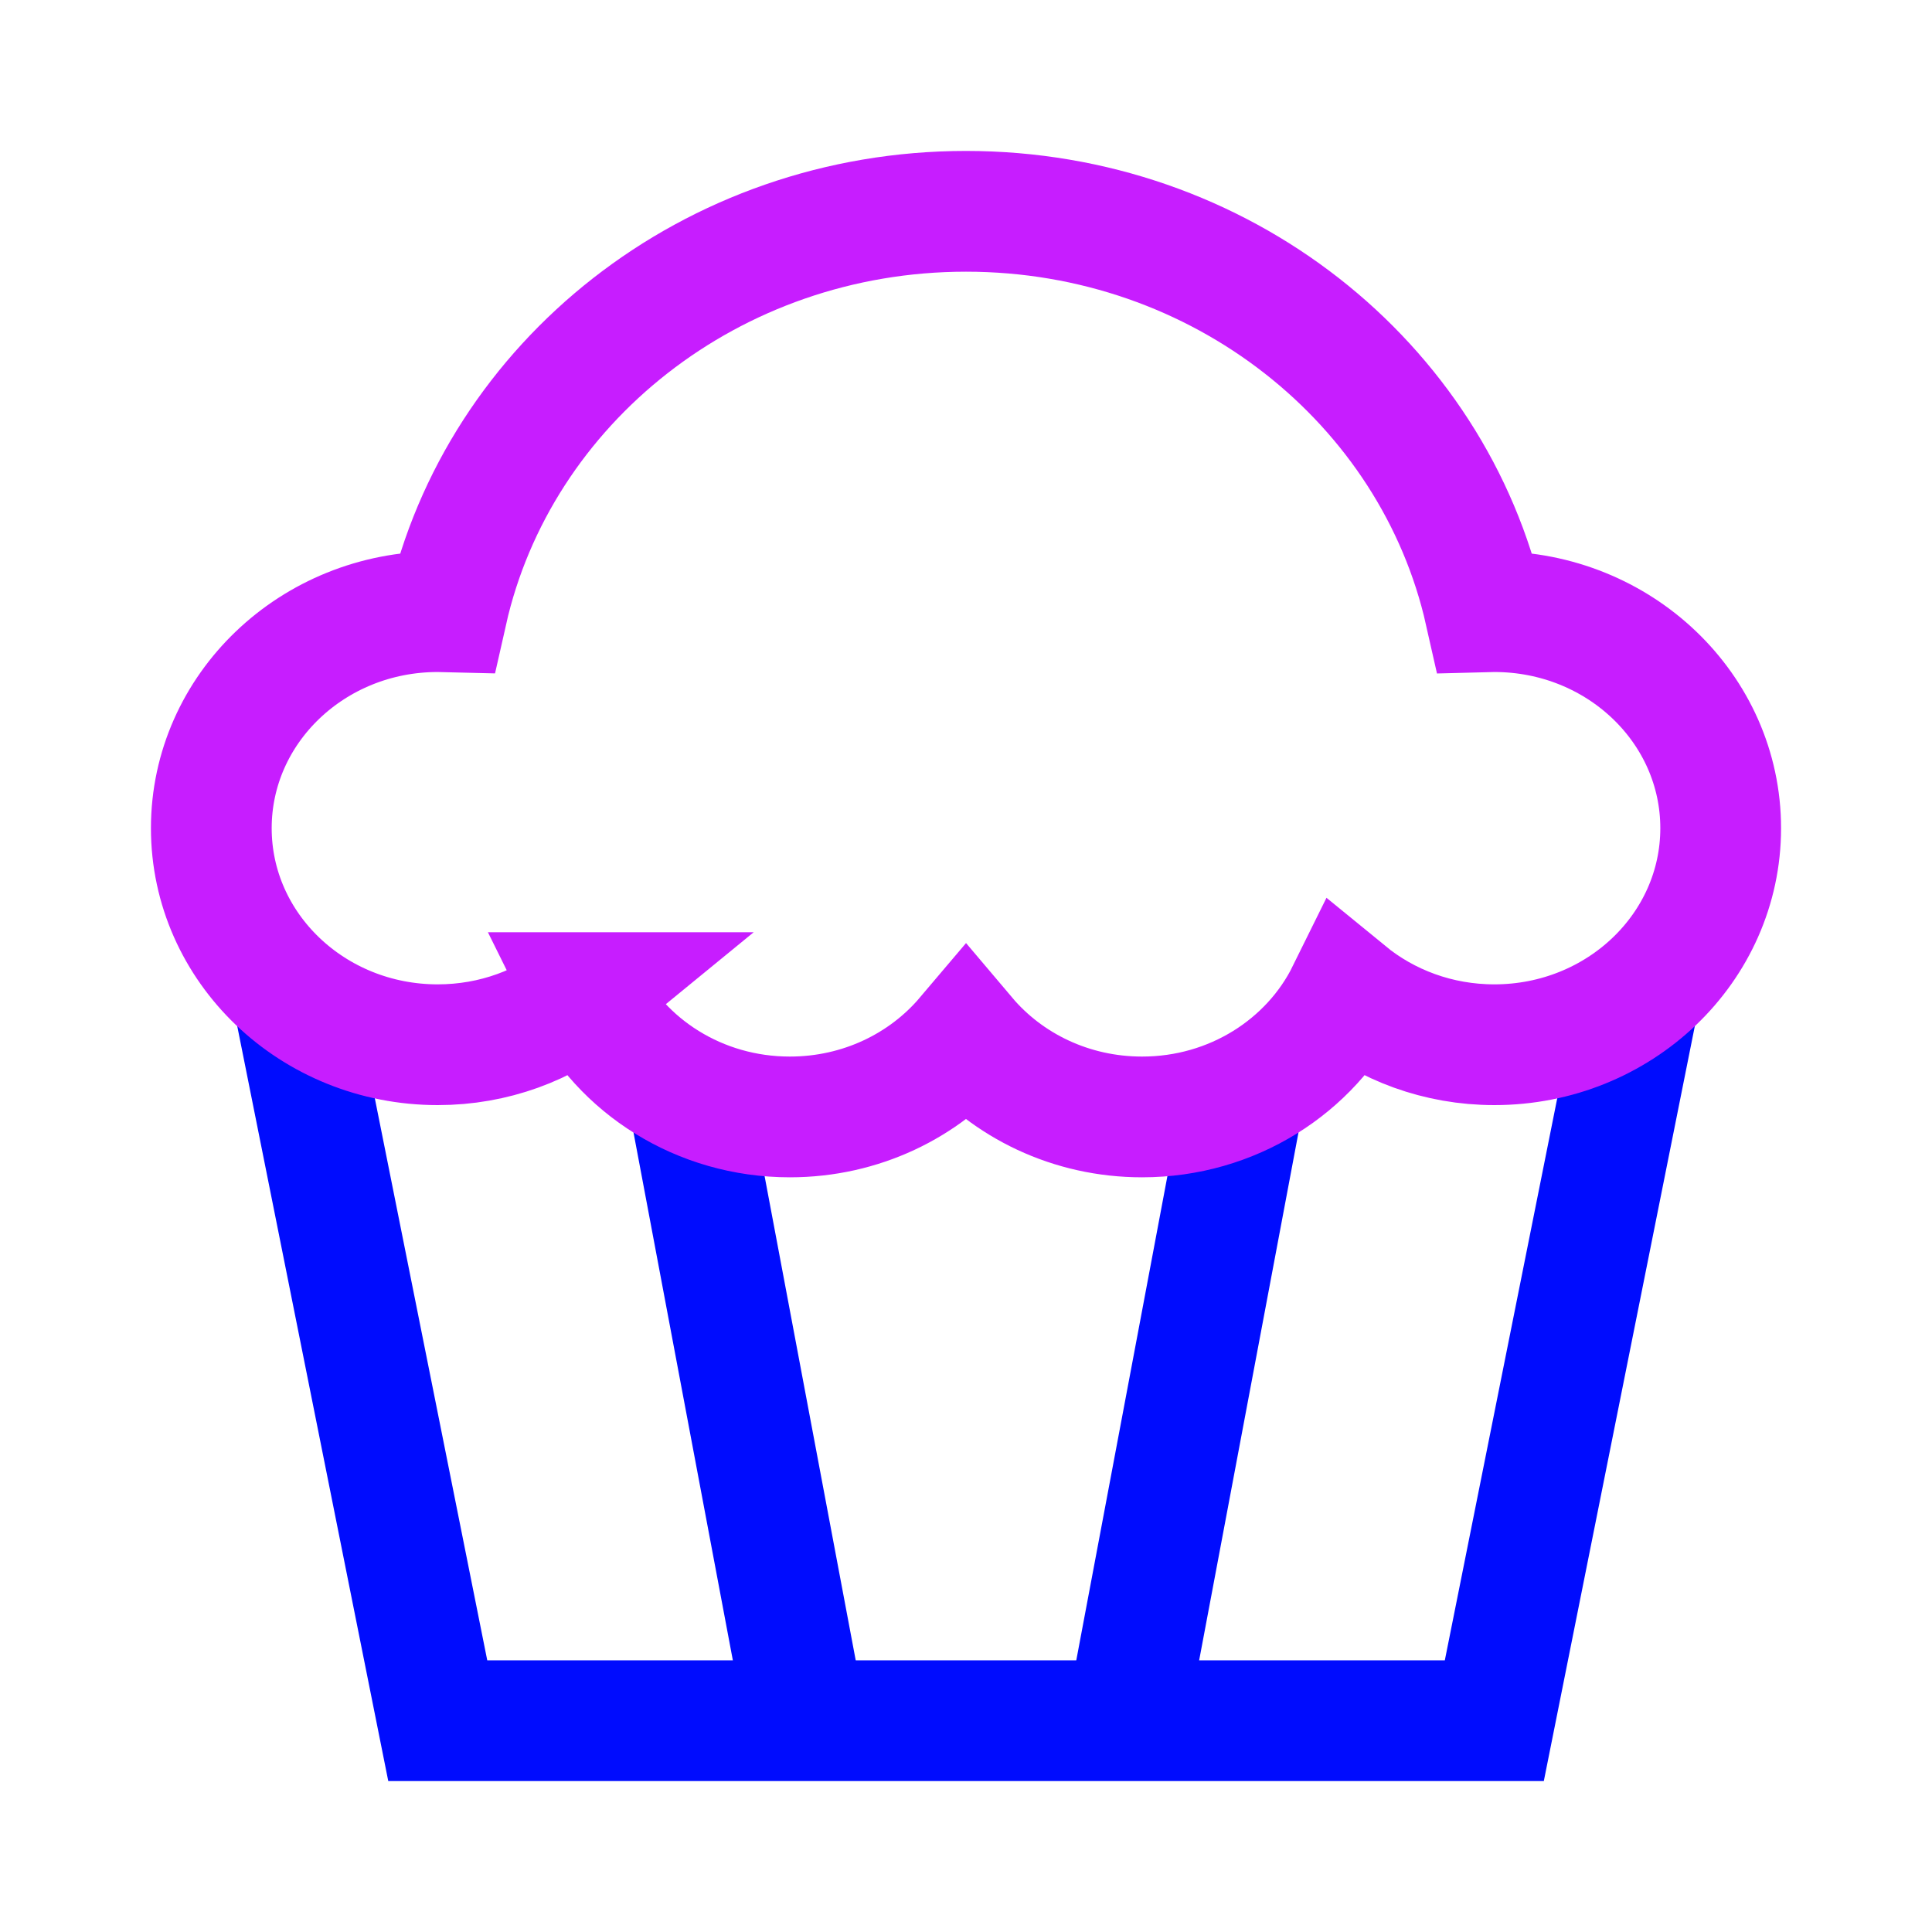 <svg xmlns="http://www.w3.org/2000/svg" fill="none" viewBox="-0.75 -0.75 24 24" id="Cupcake--Streamline-Sharp-Neon">
  <desc>
    Cupcake Streamline Icon: https://streamlinehq.com
  </desc>
  <g id="cupcake--cupcake-bakery-sweet-dessert-food">
    <path id="Vector" stroke="#000cfe" d="M2.883 11.602 4.688 20.625h13.125l1.805 -9.024" stroke-width="1.5"></path>
    <path id="Vector_2" stroke="#000cfe" d="m9.258 20.625 -1.466 -7.79M13.242 20.625l1.466 -7.79" stroke-width="1.5"></path>
    <path id="Union" stroke="#c71dff" d="M6.517 11.581c-0.492 0.404 -1.131 0.647 -1.83 0.647 -1.553 0 -2.812 -1.204 -2.812 -2.69 0 -1.486 1.259 -2.69 2.812 -2.69 0.039 0 0.077 0.001 0.116 0.002C5.443 4.006 8.086 1.875 11.25 1.875c3.164 0 5.807 2.131 6.447 4.975 0.038 -0.001 0.077 -0.002 0.116 -0.002 1.553 0 2.812 1.204 2.812 2.69 0 1.486 -1.259 2.69 -2.812 2.69 -0.699 0 -1.338 -0.244 -1.83 -0.647C15.533 12.493 14.562 13.125 13.437 13.125c-0.884 0 -1.672 -0.39 -2.187 -0.999C10.734 12.735 9.946 13.125 9.062 13.125c-1.125 0 -2.095 -0.631 -2.545 -1.544Z" stroke-width="1.5"></path>
  </g>
</svg>